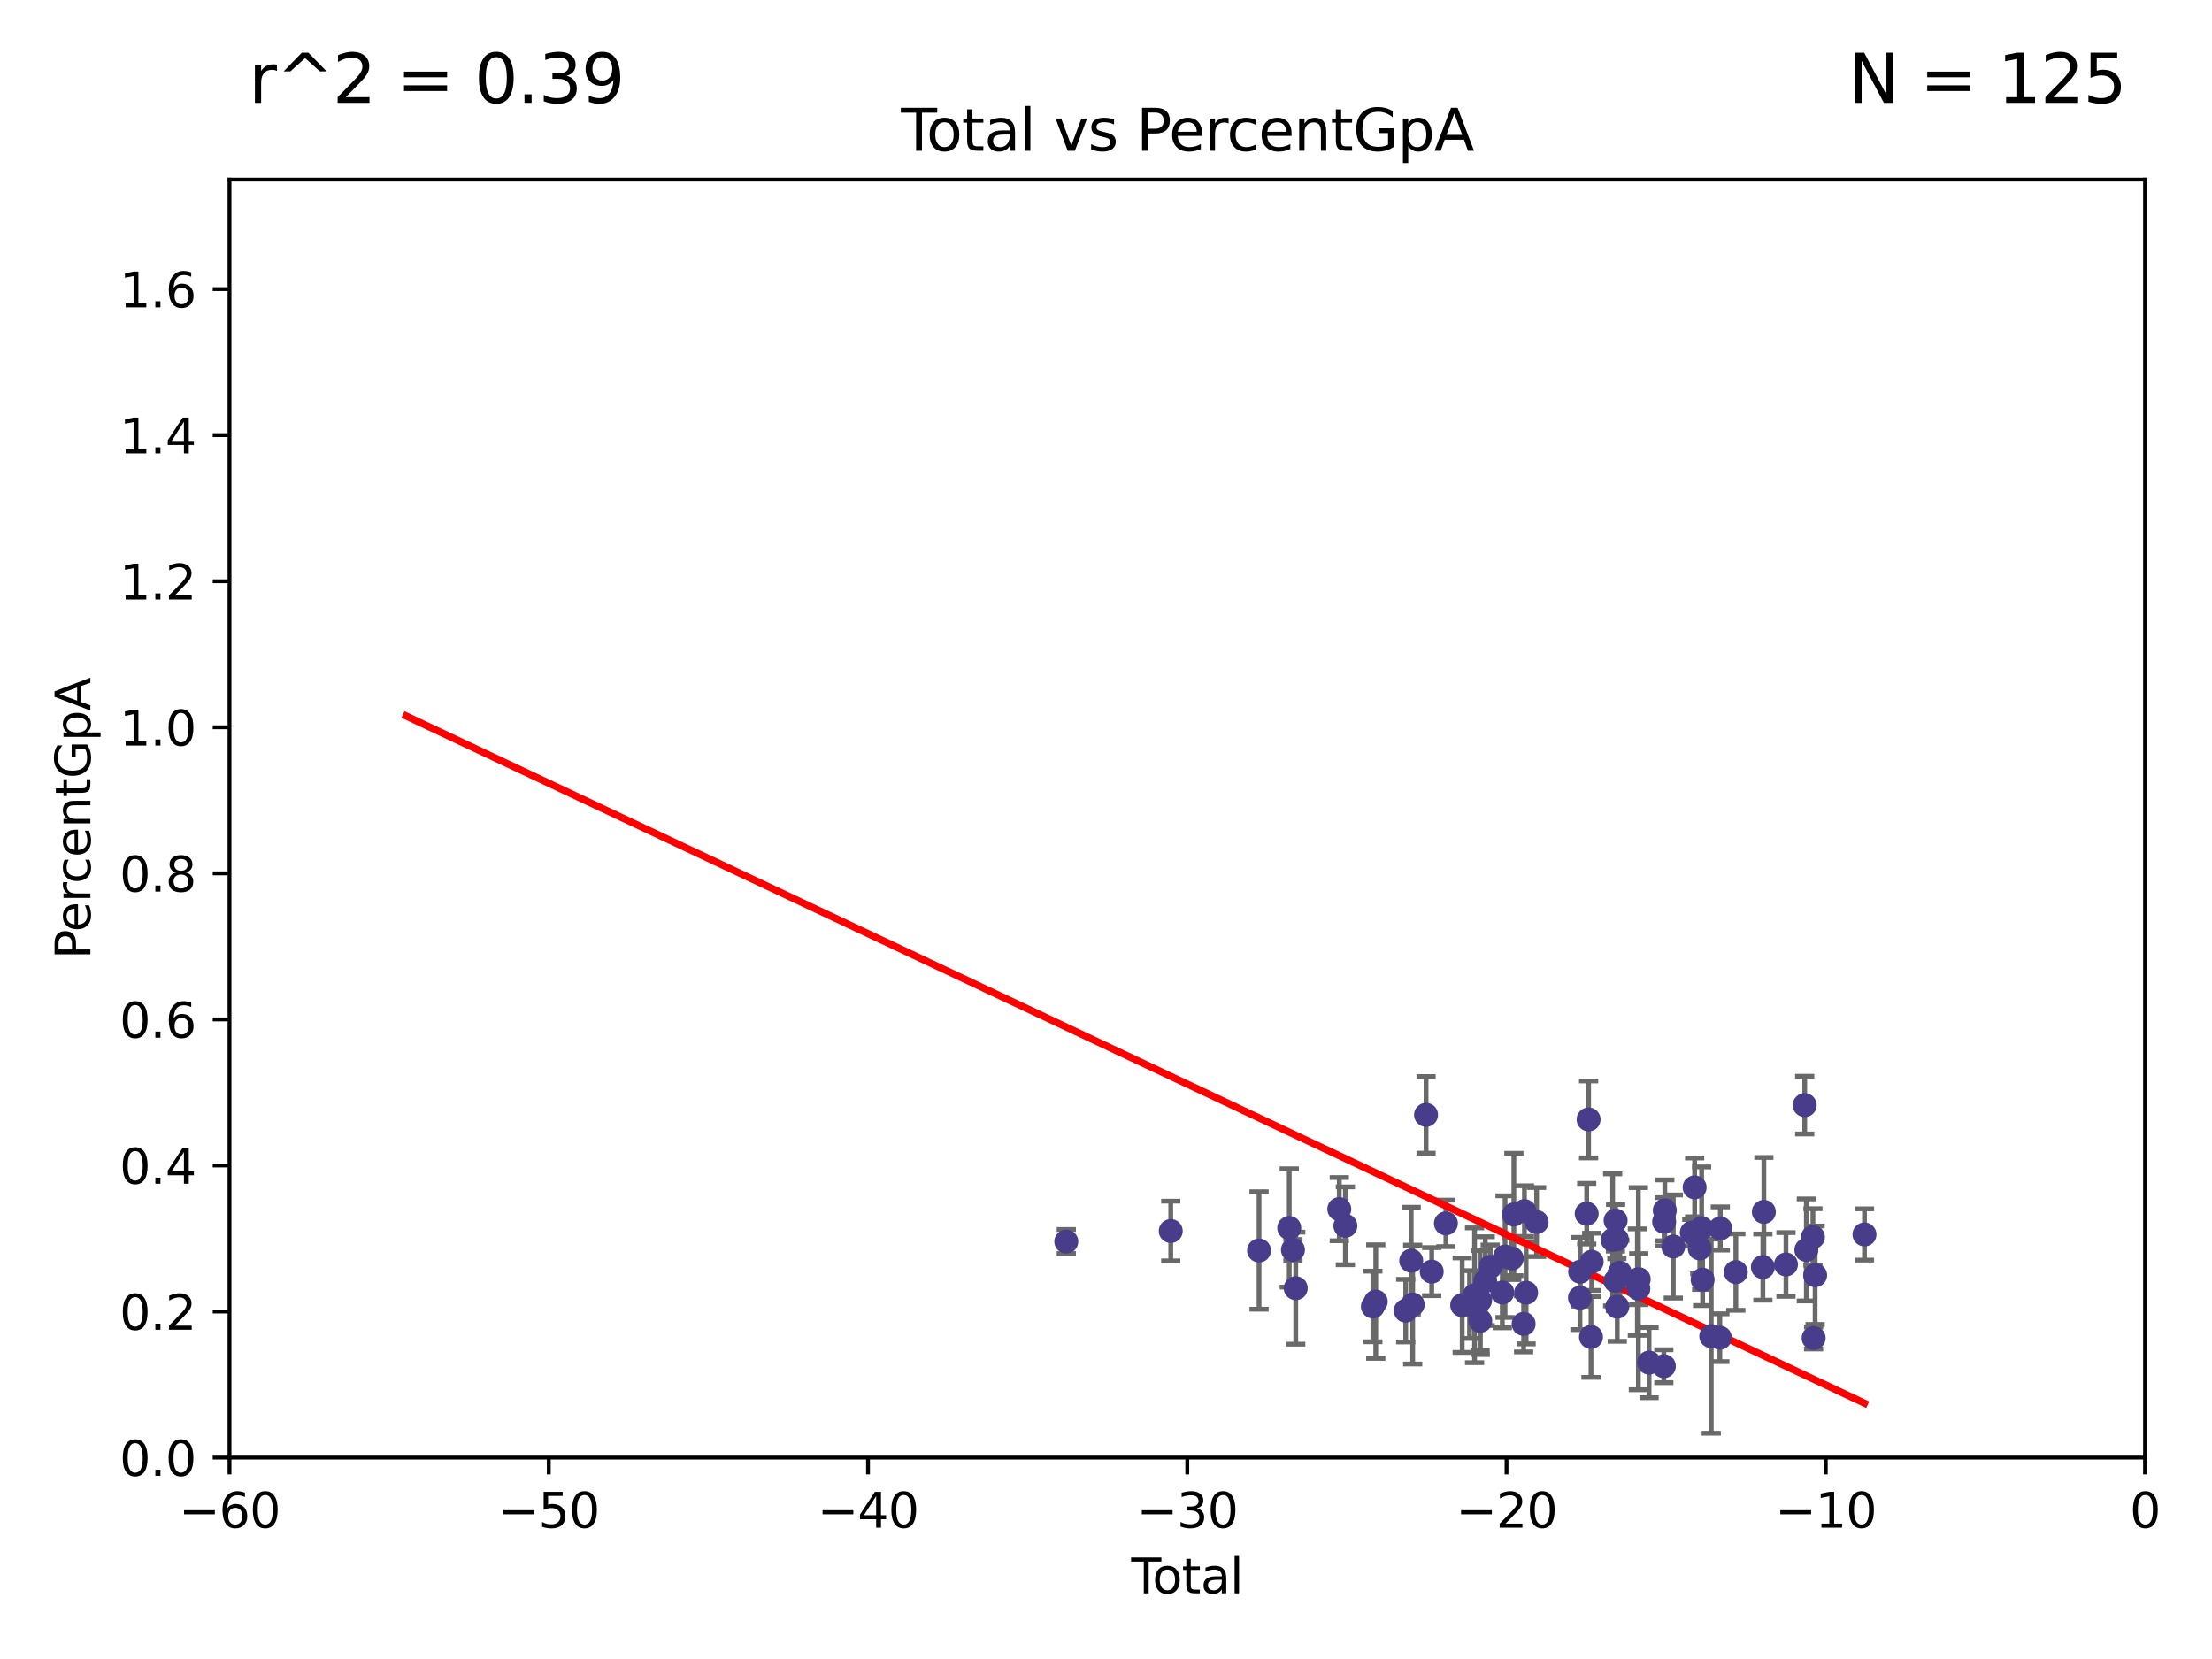 <?xml version="1.0" encoding="utf-8" standalone="no"?>
<!DOCTYPE svg PUBLIC "-//W3C//DTD SVG 1.1//EN"
  "http://www.w3.org/Graphics/SVG/1.1/DTD/svg11.dtd">
<svg xmlns:xlink="http://www.w3.org/1999/xlink" width="460.8pt" height="345.6pt" viewBox="0 0 460.8 345.6" xmlns="http://www.w3.org/2000/svg" version="1.1">
 <defs>
  <style type="text/css">*{stroke-linejoin: round; stroke-linecap: butt}</style>
 </defs>
 <g id="figure_1">
  <g id="patch_1">
   <path d="M 0 345.6 
L 460.8 345.6 
L 460.8 0 
L 0 0 
z
" style="fill: #ffffff"/>
  </g>
  <g id="axes_1">
   <g id="patch_2">
    <path d="M 47.81 303.64 
L 446.85 303.64 
L 446.85 37.411 
L 47.81 37.411 
z
" style="fill: #ffffff"/>
   </g>
   <g id="PathCollection_1">
    <defs>
     <path id="m181145d229" d="M 0 1.118 
C 0.297 1.118 0.581 1 0.791 0.791 
C 1 0.581 1.118 0.297 1.118 0 
C 1.118 -0.297 1 -0.581 0.791 -0.791 
C 0.581 -1 0.297 -1.118 0 -1.118 
C -0.297 -1.118 -0.581 -1 -0.791 -0.791 
C -1 -0.581 -1.118 -0.297 -1.118 0 
C -1.118 0.297 -1 0.581 -0.791 0.791 
C -0.581 1 -0.297 1.118 0 1.118 
z
" style="stroke: #483d8b"/>
    </defs>
    <g clip-path="url(#p18588340cb)">
     <use xlink:href="#m181145d229" x="222.131" y="258.636" style="fill: #483d8b; stroke: #483d8b"/>
     <use xlink:href="#m181145d229" x="243.889" y="256.445" style="fill: #483d8b; stroke: #483d8b"/>
     <use xlink:href="#m181145d229" x="262.283" y="260.499" style="fill: #483d8b; stroke: #483d8b"/>
     <use xlink:href="#m181145d229" x="268.576" y="255.805" style="fill: #483d8b; stroke: #483d8b"/>
     <use xlink:href="#m181145d229" x="269.344" y="260.375" style="fill: #483d8b; stroke: #483d8b"/>
     <use xlink:href="#m181145d229" x="269.925" y="268.351" style="fill: #483d8b; stroke: #483d8b"/>
     <use xlink:href="#m181145d229" x="278.995" y="251.883" style="fill: #483d8b; stroke: #483d8b"/>
     <use xlink:href="#m181145d229" x="280.265" y="255.361" style="fill: #483d8b; stroke: #483d8b"/>
     <use xlink:href="#m181145d229" x="285.998" y="272.162" style="fill: #483d8b; stroke: #483d8b"/>
     <use xlink:href="#m181145d229" x="286.596" y="271.145" style="fill: #483d8b; stroke: #483d8b"/>
     <use xlink:href="#m181145d229" x="292.835" y="273.037" style="fill: #483d8b; stroke: #483d8b"/>
     <use xlink:href="#m181145d229" x="293.981" y="262.628" style="fill: #483d8b; stroke: #483d8b"/>
     <use xlink:href="#m181145d229" x="294.29" y="271.767" style="fill: #483d8b; stroke: #483d8b"/>
     <use xlink:href="#m181145d229" x="297.074" y="232.244" style="fill: #483d8b; stroke: #483d8b"/>
     <use xlink:href="#m181145d229" x="298.253" y="264.907" style="fill: #483d8b; stroke: #483d8b"/>
     <use xlink:href="#m181145d229" x="301.21" y="254.853" style="fill: #483d8b; stroke: #483d8b"/>
     <use xlink:href="#m181145d229" x="304.602" y="271.889" style="fill: #483d8b; stroke: #483d8b"/>
     <use xlink:href="#m181145d229" x="306.13" y="271.765" style="fill: #483d8b; stroke: #483d8b"/>
     <use xlink:href="#m181145d229" x="307.179" y="269.833" style="fill: #483d8b; stroke: #483d8b"/>
     <use xlink:href="#m181145d229" x="308.331" y="270.903" style="fill: #483d8b; stroke: #483d8b"/>
     <use xlink:href="#m181145d229" x="308.364" y="275.147" style="fill: #483d8b; stroke: #483d8b"/>
     <use xlink:href="#m181145d229" x="309.401" y="266.882" style="fill: #483d8b; stroke: #483d8b"/>
     <use xlink:href="#m181145d229" x="310.446" y="263.929" style="fill: #483d8b; stroke: #483d8b"/>
     <use xlink:href="#m181145d229" x="312.96" y="269.249" style="fill: #483d8b; stroke: #483d8b"/>
     <use xlink:href="#m181145d229" x="313.529" y="261.776" style="fill: #483d8b; stroke: #483d8b"/>
     <use xlink:href="#m181145d229" x="314.934" y="262.163" style="fill: #483d8b; stroke: #483d8b"/>
     <use xlink:href="#m181145d229" x="315.368" y="252.998" style="fill: #483d8b; stroke: #483d8b"/>
     <use xlink:href="#m181145d229" x="317.399" y="275.785" style="fill: #483d8b; stroke: #483d8b"/>
     <use xlink:href="#m181145d229" x="317.571" y="252.296" style="fill: #483d8b; stroke: #483d8b"/>
     <use xlink:href="#m181145d229" x="317.916" y="269.293" style="fill: #483d8b; stroke: #483d8b"/>
     <use xlink:href="#m181145d229" x="320.104" y="254.576" style="fill: #483d8b; stroke: #483d8b"/>
     <use xlink:href="#m181145d229" x="329.137" y="270.346" style="fill: #483d8b; stroke: #483d8b"/>
     <use xlink:href="#m181145d229" x="329.181" y="264.925" style="fill: #483d8b; stroke: #483d8b"/>
     <use xlink:href="#m181145d229" x="330.538" y="252.833" style="fill: #483d8b; stroke: #483d8b"/>
     <use xlink:href="#m181145d229" x="330.936" y="233.199" style="fill: #483d8b; stroke: #483d8b"/>
     <use xlink:href="#m181145d229" x="331.434" y="278.508" style="fill: #483d8b; stroke: #483d8b"/>
     <use xlink:href="#m181145d229" x="331.579" y="262.855" style="fill: #483d8b; stroke: #483d8b"/>
     <use xlink:href="#m181145d229" x="335.945" y="258.285" style="fill: #483d8b; stroke: #483d8b"/>
     <use xlink:href="#m181145d229" x="336.528" y="266.84" style="fill: #483d8b; stroke: #483d8b"/>
     <use xlink:href="#m181145d229" x="336.562" y="254.263" style="fill: #483d8b; stroke: #483d8b"/>
     <use xlink:href="#m181145d229" x="336.821" y="258.177" style="fill: #483d8b; stroke: #483d8b"/>
     <use xlink:href="#m181145d229" x="336.904" y="272.202" style="fill: #483d8b; stroke: #483d8b"/>
     <use xlink:href="#m181145d229" x="337.445" y="265.122" style="fill: #483d8b; stroke: #483d8b"/>
     <use xlink:href="#m181145d229" x="341.098" y="267.089" style="fill: #483d8b; stroke: #483d8b"/>
     <use xlink:href="#m181145d229" x="341.301" y="268.454" style="fill: #483d8b; stroke: #483d8b"/>
     <use xlink:href="#m181145d229" x="341.378" y="266.468" style="fill: #483d8b; stroke: #483d8b"/>
     <use xlink:href="#m181145d229" x="343.533" y="283.857" style="fill: #483d8b; stroke: #483d8b"/>
     <use xlink:href="#m181145d229" x="346.608" y="284.603" style="fill: #483d8b; stroke: #483d8b"/>
     <use xlink:href="#m181145d229" x="346.674" y="254.524" style="fill: #483d8b; stroke: #483d8b"/>
     <use xlink:href="#m181145d229" x="346.81" y="252.138" style="fill: #483d8b; stroke: #483d8b"/>
     <use xlink:href="#m181145d229" x="348.581" y="259.669" style="fill: #483d8b; stroke: #483d8b"/>
     <use xlink:href="#m181145d229" x="352.43" y="256.788" style="fill: #483d8b; stroke: #483d8b"/>
     <use xlink:href="#m181145d229" x="353.024" y="247.354" style="fill: #483d8b; stroke: #483d8b"/>
     <use xlink:href="#m181145d229" x="354.09" y="260.072" style="fill: #483d8b; stroke: #483d8b"/>
     <use xlink:href="#m181145d229" x="354.484" y="255.858" style="fill: #483d8b; stroke: #483d8b"/>
     <use xlink:href="#m181145d229" x="354.69" y="266.59" style="fill: #483d8b; stroke: #483d8b"/>
     <use xlink:href="#m181145d229" x="356.486" y="278.343" style="fill: #483d8b; stroke: #483d8b"/>
     <use xlink:href="#m181145d229" x="358.278" y="278.669" style="fill: #483d8b; stroke: #483d8b"/>
     <use xlink:href="#m181145d229" x="358.373" y="255.917" style="fill: #483d8b; stroke: #483d8b"/>
     <use xlink:href="#m181145d229" x="361.606" y="265.004" style="fill: #483d8b; stroke: #483d8b"/>
     <use xlink:href="#m181145d229" x="367.242" y="263.958" style="fill: #483d8b; stroke: #483d8b"/>
     <use xlink:href="#m181145d229" x="367.448" y="252.457" style="fill: #483d8b; stroke: #483d8b"/>
     <use xlink:href="#m181145d229" x="372.05" y="263.415" style="fill: #483d8b; stroke: #483d8b"/>
     <use xlink:href="#m181145d229" x="375.957" y="230.215" style="fill: #483d8b; stroke: #483d8b"/>
     <use xlink:href="#m181145d229" x="376.297" y="260.385" style="fill: #483d8b; stroke: #483d8b"/>
     <use xlink:href="#m181145d229" x="377.668" y="257.696" style="fill: #483d8b; stroke: #483d8b"/>
     <use xlink:href="#m181145d229" x="377.812" y="278.731" style="fill: #483d8b; stroke: #483d8b"/>
     <use xlink:href="#m181145d229" x="378.125" y="265.651" style="fill: #483d8b; stroke: #483d8b"/>
     <use xlink:href="#m181145d229" x="388.404" y="257.161" style="fill: #483d8b; stroke: #483d8b"/>
    </g>
   </g>
   <g id="matplotlib.axis_1">
    <g id="xtick_1">
     <g id="line2d_1">
      <defs>
       <path id="mb829d6060b" d="M 0 0 
L 0 3.5 
" style="stroke: #000000; stroke-width: 0.8"/>
      </defs>
      <g>
       <use xlink:href="#mb829d6060b" x="47.81" y="303.64" style="stroke: #000000; stroke-width: 0.8"/>
      </g>
     </g>
     <g id="text_1">
      <!-- −60 -->
      <g transform="translate(37.258 318.238)scale(0.1 -0.1)">
       <defs>
        <path id="DejaVuSans-2212" d="M 678 2272 
L 4684 2272 
L 4684 1741 
L 678 1741 
L 678 2272 
z
" transform="scale(0.016)"/>
        <path id="DejaVuSans-36" d="M 2113 2584 
Q 1688 2584 1439 2293 
Q 1191 2003 1191 1497 
Q 1191 994 1439 701 
Q 1688 409 2113 409 
Q 2538 409 2786 701 
Q 3034 994 3034 1497 
Q 3034 2003 2786 2293 
Q 2538 2584 2113 2584 
z
M 3366 4563 
L 3366 3988 
Q 3128 4100 2886 4159 
Q 2644 4219 2406 4219 
Q 1781 4219 1451 3797 
Q 1122 3375 1075 2522 
Q 1259 2794 1537 2939 
Q 1816 3084 2150 3084 
Q 2853 3084 3261 2657 
Q 3669 2231 3669 1497 
Q 3669 778 3244 343 
Q 2819 -91 2113 -91 
Q 1303 -91 875 529 
Q 447 1150 447 2328 
Q 447 3434 972 4092 
Q 1497 4750 2381 4750 
Q 2619 4750 2861 4703 
Q 3103 4656 3366 4563 
z
" transform="scale(0.016)"/>
        <path id="DejaVuSans-30" d="M 2034 4250 
Q 1547 4250 1301 3770 
Q 1056 3291 1056 2328 
Q 1056 1369 1301 889 
Q 1547 409 2034 409 
Q 2525 409 2770 889 
Q 3016 1369 3016 2328 
Q 3016 3291 2770 3770 
Q 2525 4250 2034 4250 
z
M 2034 4750 
Q 2819 4750 3233 4129 
Q 3647 3509 3647 2328 
Q 3647 1150 3233 529 
Q 2819 -91 2034 -91 
Q 1250 -91 836 529 
Q 422 1150 422 2328 
Q 422 3509 836 4129 
Q 1250 4750 2034 4750 
z
" transform="scale(0.016)"/>
       </defs>
       <use xlink:href="#DejaVuSans-2212"/>
       <use xlink:href="#DejaVuSans-36" x="83.789"/>
       <use xlink:href="#DejaVuSans-30" x="147.412"/>
      </g>
     </g>
    </g>
    <g id="xtick_2">
     <g id="line2d_2">
      <g>
       <use xlink:href="#mb829d6060b" x="114.317" y="303.64" style="stroke: #000000; stroke-width: 0.8"/>
      </g>
     </g>
     <g id="text_2">
      <!-- −50 -->
      <g transform="translate(103.764 318.238)scale(0.1 -0.1)">
       <defs>
        <path id="DejaVuSans-35" d="M 691 4666 
L 3169 4666 
L 3169 4134 
L 1269 4134 
L 1269 2991 
Q 1406 3038 1543 3061 
Q 1681 3084 1819 3084 
Q 2600 3084 3056 2656 
Q 3513 2228 3513 1497 
Q 3513 744 3044 326 
Q 2575 -91 1722 -91 
Q 1428 -91 1123 -41 
Q 819 9 494 109 
L 494 744 
Q 775 591 1075 516 
Q 1375 441 1709 441 
Q 2250 441 2565 725 
Q 2881 1009 2881 1497 
Q 2881 1984 2565 2268 
Q 2250 2553 1709 2553 
Q 1456 2553 1204 2497 
Q 953 2441 691 2322 
L 691 4666 
z
" transform="scale(0.016)"/>
       </defs>
       <use xlink:href="#DejaVuSans-2212"/>
       <use xlink:href="#DejaVuSans-35" x="83.789"/>
       <use xlink:href="#DejaVuSans-30" x="147.412"/>
      </g>
     </g>
    </g>
    <g id="xtick_3">
     <g id="line2d_3">
      <g>
       <use xlink:href="#mb829d6060b" x="180.823" y="303.64" style="stroke: #000000; stroke-width: 0.8"/>
      </g>
     </g>
     <g id="text_3">
      <!-- −40 -->
      <g transform="translate(170.271 318.238)scale(0.1 -0.1)">
       <defs>
        <path id="DejaVuSans-34" d="M 2419 4116 
L 825 1625 
L 2419 1625 
L 2419 4116 
z
M 2253 4666 
L 3047 4666 
L 3047 1625 
L 3713 1625 
L 3713 1100 
L 3047 1100 
L 3047 0 
L 2419 0 
L 2419 1100 
L 313 1100 
L 313 1709 
L 2253 4666 
z
" transform="scale(0.016)"/>
       </defs>
       <use xlink:href="#DejaVuSans-2212"/>
       <use xlink:href="#DejaVuSans-34" x="83.789"/>
       <use xlink:href="#DejaVuSans-30" x="147.412"/>
      </g>
     </g>
    </g>
    <g id="xtick_4">
     <g id="line2d_4">
      <g>
       <use xlink:href="#mb829d6060b" x="247.33" y="303.64" style="stroke: #000000; stroke-width: 0.8"/>
      </g>
     </g>
     <g id="text_4">
      <!-- −30 -->
      <g transform="translate(236.778 318.238)scale(0.1 -0.1)">
       <defs>
        <path id="DejaVuSans-33" d="M 2597 2516 
Q 3050 2419 3304 2112 
Q 3559 1806 3559 1356 
Q 3559 666 3084 287 
Q 2609 -91 1734 -91 
Q 1441 -91 1130 -33 
Q 819 25 488 141 
L 488 750 
Q 750 597 1062 519 
Q 1375 441 1716 441 
Q 2309 441 2620 675 
Q 2931 909 2931 1356 
Q 2931 1769 2642 2001 
Q 2353 2234 1838 2234 
L 1294 2234 
L 1294 2753 
L 1863 2753 
Q 2328 2753 2575 2939 
Q 2822 3125 2822 3475 
Q 2822 3834 2567 4026 
Q 2313 4219 1838 4219 
Q 1578 4219 1281 4162 
Q 984 4106 628 3988 
L 628 4550 
Q 988 4650 1302 4700 
Q 1616 4750 1894 4750 
Q 2613 4750 3031 4423 
Q 3450 4097 3450 3541 
Q 3450 3153 3228 2886 
Q 3006 2619 2597 2516 
z
" transform="scale(0.016)"/>
       </defs>
       <use xlink:href="#DejaVuSans-2212"/>
       <use xlink:href="#DejaVuSans-33" x="83.789"/>
       <use xlink:href="#DejaVuSans-30" x="147.412"/>
      </g>
     </g>
    </g>
    <g id="xtick_5">
     <g id="line2d_5">
      <g>
       <use xlink:href="#mb829d6060b" x="313.837" y="303.64" style="stroke: #000000; stroke-width: 0.8"/>
      </g>
     </g>
     <g id="text_5">
      <!-- −20 -->
      <g transform="translate(303.284 318.238)scale(0.1 -0.1)">
       <defs>
        <path id="DejaVuSans-32" d="M 1228 531 
L 3431 531 
L 3431 0 
L 469 0 
L 469 531 
Q 828 903 1448 1529 
Q 2069 2156 2228 2338 
Q 2531 2678 2651 2914 
Q 2772 3150 2772 3378 
Q 2772 3750 2511 3984 
Q 2250 4219 1831 4219 
Q 1534 4219 1204 4116 
Q 875 4013 500 3803 
L 500 4441 
Q 881 4594 1212 4672 
Q 1544 4750 1819 4750 
Q 2544 4750 2975 4387 
Q 3406 4025 3406 3419 
Q 3406 3131 3298 2873 
Q 3191 2616 2906 2266 
Q 2828 2175 2409 1742 
Q 1991 1309 1228 531 
z
" transform="scale(0.016)"/>
       </defs>
       <use xlink:href="#DejaVuSans-2212"/>
       <use xlink:href="#DejaVuSans-32" x="83.789"/>
       <use xlink:href="#DejaVuSans-30" x="147.412"/>
      </g>
     </g>
    </g>
    <g id="xtick_6">
     <g id="line2d_6">
      <g>
       <use xlink:href="#mb829d6060b" x="380.343" y="303.64" style="stroke: #000000; stroke-width: 0.8"/>
      </g>
     </g>
     <g id="text_6">
      <!-- −10 -->
      <g transform="translate(369.791 318.238)scale(0.1 -0.1)">
       <defs>
        <path id="DejaVuSans-31" d="M 794 531 
L 1825 531 
L 1825 4091 
L 703 3866 
L 703 4441 
L 1819 4666 
L 2450 4666 
L 2450 531 
L 3481 531 
L 3481 0 
L 794 0 
L 794 531 
z
" transform="scale(0.016)"/>
       </defs>
       <use xlink:href="#DejaVuSans-2212"/>
       <use xlink:href="#DejaVuSans-31" x="83.789"/>
       <use xlink:href="#DejaVuSans-30" x="147.412"/>
      </g>
     </g>
    </g>
    <g id="xtick_7">
     <g id="line2d_7">
      <g>
       <use xlink:href="#mb829d6060b" x="446.85" y="303.64" style="stroke: #000000; stroke-width: 0.8"/>
      </g>
     </g>
     <g id="text_7">
      <!-- 0 -->
      <g transform="translate(443.669 318.238)scale(0.1 -0.1)">
       <use xlink:href="#DejaVuSans-30"/>
      </g>
     </g>
    </g>
    <g id="text_8">
     <!-- Total -->
     <g transform="translate(235.653 331.917)scale(0.1 -0.1)">
      <defs>
       <path id="DejaVuSans-54" d="M -19 4666 
L 3928 4666 
L 3928 4134 
L 2272 4134 
L 2272 0 
L 1638 0 
L 1638 4134 
L -19 4134 
L -19 4666 
z
" transform="scale(0.016)"/>
       <path id="DejaVuSans-6f" d="M 1959 3097 
Q 1497 3097 1228 2736 
Q 959 2375 959 1747 
Q 959 1119 1226 758 
Q 1494 397 1959 397 
Q 2419 397 2687 759 
Q 2956 1122 2956 1747 
Q 2956 2369 2687 2733 
Q 2419 3097 1959 3097 
z
M 1959 3584 
Q 2709 3584 3137 3096 
Q 3566 2609 3566 1747 
Q 3566 888 3137 398 
Q 2709 -91 1959 -91 
Q 1206 -91 779 398 
Q 353 888 353 1747 
Q 353 2609 779 3096 
Q 1206 3584 1959 3584 
z
" transform="scale(0.016)"/>
       <path id="DejaVuSans-74" d="M 1172 4494 
L 1172 3500 
L 2356 3500 
L 2356 3053 
L 1172 3053 
L 1172 1153 
Q 1172 725 1289 603 
Q 1406 481 1766 481 
L 2356 481 
L 2356 0 
L 1766 0 
Q 1100 0 847 248 
Q 594 497 594 1153 
L 594 3053 
L 172 3053 
L 172 3500 
L 594 3500 
L 594 4494 
L 1172 4494 
z
" transform="scale(0.016)"/>
       <path id="DejaVuSans-61" d="M 2194 1759 
Q 1497 1759 1228 1600 
Q 959 1441 959 1056 
Q 959 750 1161 570 
Q 1363 391 1709 391 
Q 2188 391 2477 730 
Q 2766 1069 2766 1631 
L 2766 1759 
L 2194 1759 
z
M 3341 1997 
L 3341 0 
L 2766 0 
L 2766 531 
Q 2569 213 2275 61 
Q 1981 -91 1556 -91 
Q 1019 -91 701 211 
Q 384 513 384 1019 
Q 384 1609 779 1909 
Q 1175 2209 1959 2209 
L 2766 2209 
L 2766 2266 
Q 2766 2663 2505 2880 
Q 2244 3097 1772 3097 
Q 1472 3097 1187 3025 
Q 903 2953 641 2809 
L 641 3341 
Q 956 3463 1253 3523 
Q 1550 3584 1831 3584 
Q 2591 3584 2966 3190 
Q 3341 2797 3341 1997 
z
" transform="scale(0.016)"/>
       <path id="DejaVuSans-6c" d="M 603 4863 
L 1178 4863 
L 1178 0 
L 603 0 
L 603 4863 
z
" transform="scale(0.016)"/>
      </defs>
      <use xlink:href="#DejaVuSans-54"/>
      <use xlink:href="#DejaVuSans-6f" x="44.084"/>
      <use xlink:href="#DejaVuSans-74" x="105.266"/>
      <use xlink:href="#DejaVuSans-61" x="144.475"/>
      <use xlink:href="#DejaVuSans-6c" x="205.754"/>
     </g>
    </g>
   </g>
   <g id="matplotlib.axis_2">
    <g id="ytick_1">
     <g id="line2d_8">
      <defs>
       <path id="mb18d548956" d="M 0 0 
L -3.5 0 
" style="stroke: #000000; stroke-width: 0.8"/>
      </defs>
      <g>
       <use xlink:href="#mb18d548956" x="47.81" y="303.64" style="stroke: #000000; stroke-width: 0.8"/>
      </g>
     </g>
     <g id="text_9">
      <!-- 0.0 -->
      <g transform="translate(24.907 307.439)scale(0.1 -0.1)">
       <defs>
        <path id="DejaVuSans-2e" d="M 684 794 
L 1344 794 
L 1344 0 
L 684 0 
L 684 794 
z
" transform="scale(0.016)"/>
       </defs>
       <use xlink:href="#DejaVuSans-30"/>
       <use xlink:href="#DejaVuSans-2e" x="63.623"/>
       <use xlink:href="#DejaVuSans-30" x="95.41"/>
      </g>
     </g>
    </g>
    <g id="ytick_2">
     <g id="line2d_9">
      <g>
       <use xlink:href="#mb18d548956" x="47.81" y="273.214" style="stroke: #000000; stroke-width: 0.8"/>
      </g>
     </g>
     <g id="text_10">
      <!-- 0.2 -->
      <g transform="translate(24.907 277.013)scale(0.1 -0.1)">
       <use xlink:href="#DejaVuSans-30"/>
       <use xlink:href="#DejaVuSans-2e" x="63.623"/>
       <use xlink:href="#DejaVuSans-32" x="95.41"/>
      </g>
     </g>
    </g>
    <g id="ytick_3">
     <g id="line2d_10">
      <g>
       <use xlink:href="#mb18d548956" x="47.81" y="242.788" style="stroke: #000000; stroke-width: 0.8"/>
      </g>
     </g>
     <g id="text_11">
      <!-- 0.4 -->
      <g transform="translate(24.907 246.587)scale(0.1 -0.1)">
       <use xlink:href="#DejaVuSans-30"/>
       <use xlink:href="#DejaVuSans-2e" x="63.623"/>
       <use xlink:href="#DejaVuSans-34" x="95.41"/>
      </g>
     </g>
    </g>
    <g id="ytick_4">
     <g id="line2d_11">
      <g>
       <use xlink:href="#mb18d548956" x="47.81" y="212.362" style="stroke: #000000; stroke-width: 0.8"/>
      </g>
     </g>
     <g id="text_12">
      <!-- 0.6 -->
      <g transform="translate(24.907 216.161)scale(0.1 -0.1)">
       <use xlink:href="#DejaVuSans-30"/>
       <use xlink:href="#DejaVuSans-2e" x="63.623"/>
       <use xlink:href="#DejaVuSans-36" x="95.41"/>
      </g>
     </g>
    </g>
    <g id="ytick_5">
     <g id="line2d_12">
      <g>
       <use xlink:href="#mb18d548956" x="47.81" y="181.935" style="stroke: #000000; stroke-width: 0.8"/>
      </g>
     </g>
     <g id="text_13">
      <!-- 0.8 -->
      <g transform="translate(24.907 185.735)scale(0.1 -0.1)">
       <defs>
        <path id="DejaVuSans-38" d="M 2034 2216 
Q 1584 2216 1326 1975 
Q 1069 1734 1069 1313 
Q 1069 891 1326 650 
Q 1584 409 2034 409 
Q 2484 409 2743 651 
Q 3003 894 3003 1313 
Q 3003 1734 2745 1975 
Q 2488 2216 2034 2216 
z
M 1403 2484 
Q 997 2584 770 2862 
Q 544 3141 544 3541 
Q 544 4100 942 4425 
Q 1341 4750 2034 4750 
Q 2731 4750 3128 4425 
Q 3525 4100 3525 3541 
Q 3525 3141 3298 2862 
Q 3072 2584 2669 2484 
Q 3125 2378 3379 2068 
Q 3634 1759 3634 1313 
Q 3634 634 3220 271 
Q 2806 -91 2034 -91 
Q 1263 -91 848 271 
Q 434 634 434 1313 
Q 434 1759 690 2068 
Q 947 2378 1403 2484 
z
M 1172 3481 
Q 1172 3119 1398 2916 
Q 1625 2713 2034 2713 
Q 2441 2713 2670 2916 
Q 2900 3119 2900 3481 
Q 2900 3844 2670 4047 
Q 2441 4250 2034 4250 
Q 1625 4250 1398 4047 
Q 1172 3844 1172 3481 
z
" transform="scale(0.016)"/>
       </defs>
       <use xlink:href="#DejaVuSans-30"/>
       <use xlink:href="#DejaVuSans-2e" x="63.623"/>
       <use xlink:href="#DejaVuSans-38" x="95.41"/>
      </g>
     </g>
    </g>
    <g id="ytick_6">
     <g id="line2d_13">
      <g>
       <use xlink:href="#mb18d548956" x="47.81" y="151.509" style="stroke: #000000; stroke-width: 0.8"/>
      </g>
     </g>
     <g id="text_14">
      <!-- 1.0 -->
      <g transform="translate(24.907 155.308)scale(0.1 -0.1)">
       <use xlink:href="#DejaVuSans-31"/>
       <use xlink:href="#DejaVuSans-2e" x="63.623"/>
       <use xlink:href="#DejaVuSans-30" x="95.41"/>
      </g>
     </g>
    </g>
    <g id="ytick_7">
     <g id="line2d_14">
      <g>
       <use xlink:href="#mb18d548956" x="47.81" y="121.083" style="stroke: #000000; stroke-width: 0.8"/>
      </g>
     </g>
     <g id="text_15">
      <!-- 1.2 -->
      <g transform="translate(24.907 124.882)scale(0.1 -0.1)">
       <use xlink:href="#DejaVuSans-31"/>
       <use xlink:href="#DejaVuSans-2e" x="63.623"/>
       <use xlink:href="#DejaVuSans-32" x="95.41"/>
      </g>
     </g>
    </g>
    <g id="ytick_8">
     <g id="line2d_15">
      <g>
       <use xlink:href="#mb18d548956" x="47.81" y="90.657" style="stroke: #000000; stroke-width: 0.8"/>
      </g>
     </g>
     <g id="text_16">
      <!-- 1.4 -->
      <g transform="translate(24.907 94.456)scale(0.1 -0.1)">
       <use xlink:href="#DejaVuSans-31"/>
       <use xlink:href="#DejaVuSans-2e" x="63.623"/>
       <use xlink:href="#DejaVuSans-34" x="95.41"/>
      </g>
     </g>
    </g>
    <g id="ytick_9">
     <g id="line2d_16">
      <g>
       <use xlink:href="#mb18d548956" x="47.81" y="60.231" style="stroke: #000000; stroke-width: 0.8"/>
      </g>
     </g>
     <g id="text_17">
      <!-- 1.6 -->
      <g transform="translate(24.907 64.03)scale(0.1 -0.1)">
       <use xlink:href="#DejaVuSans-31"/>
       <use xlink:href="#DejaVuSans-2e" x="63.623"/>
       <use xlink:href="#DejaVuSans-36" x="95.41"/>
      </g>
     </g>
    </g>
    <g id="text_18">
     <!-- PercentGpA -->
     <g transform="translate(18.827 199.802)rotate(-90)scale(0.1 -0.1)">
      <defs>
       <path id="DejaVuSans-50" d="M 1259 4147 
L 1259 2394 
L 2053 2394 
Q 2494 2394 2734 2622 
Q 2975 2850 2975 3272 
Q 2975 3691 2734 3919 
Q 2494 4147 2053 4147 
L 1259 4147 
z
M 628 4666 
L 2053 4666 
Q 2838 4666 3239 4311 
Q 3641 3956 3641 3272 
Q 3641 2581 3239 2228 
Q 2838 1875 2053 1875 
L 1259 1875 
L 1259 0 
L 628 0 
L 628 4666 
z
" transform="scale(0.016)"/>
       <path id="DejaVuSans-65" d="M 3597 1894 
L 3597 1613 
L 953 1613 
Q 991 1019 1311 708 
Q 1631 397 2203 397 
Q 2534 397 2845 478 
Q 3156 559 3463 722 
L 3463 178 
Q 3153 47 2828 -22 
Q 2503 -91 2169 -91 
Q 1331 -91 842 396 
Q 353 884 353 1716 
Q 353 2575 817 3079 
Q 1281 3584 2069 3584 
Q 2775 3584 3186 3129 
Q 3597 2675 3597 1894 
z
M 3022 2063 
Q 3016 2534 2758 2815 
Q 2500 3097 2075 3097 
Q 1594 3097 1305 2825 
Q 1016 2553 972 2059 
L 3022 2063 
z
" transform="scale(0.016)"/>
       <path id="DejaVuSans-72" d="M 2631 2963 
Q 2534 3019 2420 3045 
Q 2306 3072 2169 3072 
Q 1681 3072 1420 2755 
Q 1159 2438 1159 1844 
L 1159 0 
L 581 0 
L 581 3500 
L 1159 3500 
L 1159 2956 
Q 1341 3275 1631 3429 
Q 1922 3584 2338 3584 
Q 2397 3584 2469 3576 
Q 2541 3569 2628 3553 
L 2631 2963 
z
" transform="scale(0.016)"/>
       <path id="DejaVuSans-63" d="M 3122 3366 
L 3122 2828 
Q 2878 2963 2633 3030 
Q 2388 3097 2138 3097 
Q 1578 3097 1268 2742 
Q 959 2388 959 1747 
Q 959 1106 1268 751 
Q 1578 397 2138 397 
Q 2388 397 2633 464 
Q 2878 531 3122 666 
L 3122 134 
Q 2881 22 2623 -34 
Q 2366 -91 2075 -91 
Q 1284 -91 818 406 
Q 353 903 353 1747 
Q 353 2603 823 3093 
Q 1294 3584 2113 3584 
Q 2378 3584 2631 3529 
Q 2884 3475 3122 3366 
z
" transform="scale(0.016)"/>
       <path id="DejaVuSans-6e" d="M 3513 2113 
L 3513 0 
L 2938 0 
L 2938 2094 
Q 2938 2591 2744 2837 
Q 2550 3084 2163 3084 
Q 1697 3084 1428 2787 
Q 1159 2491 1159 1978 
L 1159 0 
L 581 0 
L 581 3500 
L 1159 3500 
L 1159 2956 
Q 1366 3272 1645 3428 
Q 1925 3584 2291 3584 
Q 2894 3584 3203 3211 
Q 3513 2838 3513 2113 
z
" transform="scale(0.016)"/>
       <path id="DejaVuSans-47" d="M 3809 666 
L 3809 1919 
L 2778 1919 
L 2778 2438 
L 4434 2438 
L 4434 434 
Q 4069 175 3628 42 
Q 3188 -91 2688 -91 
Q 1594 -91 976 548 
Q 359 1188 359 2328 
Q 359 3472 976 4111 
Q 1594 4750 2688 4750 
Q 3144 4750 3555 4637 
Q 3966 4525 4313 4306 
L 4313 3634 
Q 3963 3931 3569 4081 
Q 3175 4231 2741 4231 
Q 1884 4231 1454 3753 
Q 1025 3275 1025 2328 
Q 1025 1384 1454 906 
Q 1884 428 2741 428 
Q 3075 428 3337 486 
Q 3600 544 3809 666 
z
" transform="scale(0.016)"/>
       <path id="DejaVuSans-70" d="M 1159 525 
L 1159 -1331 
L 581 -1331 
L 581 3500 
L 1159 3500 
L 1159 2969 
Q 1341 3281 1617 3432 
Q 1894 3584 2278 3584 
Q 2916 3584 3314 3078 
Q 3713 2572 3713 1747 
Q 3713 922 3314 415 
Q 2916 -91 2278 -91 
Q 1894 -91 1617 61 
Q 1341 213 1159 525 
z
M 3116 1747 
Q 3116 2381 2855 2742 
Q 2594 3103 2138 3103 
Q 1681 3103 1420 2742 
Q 1159 2381 1159 1747 
Q 1159 1113 1420 752 
Q 1681 391 2138 391 
Q 2594 391 2855 752 
Q 3116 1113 3116 1747 
z
" transform="scale(0.016)"/>
       <path id="DejaVuSans-41" d="M 2188 4044 
L 1331 1722 
L 3047 1722 
L 2188 4044 
z
M 1831 4666 
L 2547 4666 
L 4325 0 
L 3669 0 
L 3244 1197 
L 1141 1197 
L 716 0 
L 50 0 
L 1831 4666 
z
" transform="scale(0.016)"/>
      </defs>
      <use xlink:href="#DejaVuSans-50"/>
      <use xlink:href="#DejaVuSans-65" x="56.678"/>
      <use xlink:href="#DejaVuSans-72" x="118.201"/>
      <use xlink:href="#DejaVuSans-63" x="157.064"/>
      <use xlink:href="#DejaVuSans-65" x="212.045"/>
      <use xlink:href="#DejaVuSans-6e" x="273.568"/>
      <use xlink:href="#DejaVuSans-74" x="336.947"/>
      <use xlink:href="#DejaVuSans-47" x="376.156"/>
      <use xlink:href="#DejaVuSans-70" x="453.646"/>
      <use xlink:href="#DejaVuSans-41" x="517.123"/>
     </g>
    </g>
   </g>
   <g id="LineCollection_1">
    <path d="M 222.131 261.145 
L 222.131 256.128 
" clip-path="url(#p18588340cb)" style="fill: none; stroke: #696969"/>
    <path d="M 243.889 262.662 
L 243.889 250.229 
" clip-path="url(#p18588340cb)" style="fill: none; stroke: #696969"/>
    <path d="M 262.283 272.736 
L 262.283 248.263 
" clip-path="url(#p18588340cb)" style="fill: none; stroke: #696969"/>
    <path d="M 268.576 268.132 
L 268.576 243.478 
" clip-path="url(#p18588340cb)" style="fill: none; stroke: #696969"/>
    <path d="M 269.344 262.541 
L 269.344 258.208 
" clip-path="url(#p18588340cb)" style="fill: none; stroke: #696969"/>
    <path d="M 269.925 280.017 
L 269.925 256.685 
" clip-path="url(#p18588340cb)" style="fill: none; stroke: #696969"/>
    <path d="M 278.995 258.471 
L 278.995 245.295 
" clip-path="url(#p18588340cb)" style="fill: none; stroke: #696969"/>
    <path d="M 280.265 263.47 
L 280.265 247.252 
" clip-path="url(#p18588340cb)" style="fill: none; stroke: #696969"/>
    <path d="M 285.998 279.517 
L 285.998 264.807 
" clip-path="url(#p18588340cb)" style="fill: none; stroke: #696969"/>
    <path d="M 286.596 282.968 
L 286.596 259.322 
" clip-path="url(#p18588340cb)" style="fill: none; stroke: #696969"/>
    <path d="M 292.835 279.559 
L 292.835 266.516 
" clip-path="url(#p18588340cb)" style="fill: none; stroke: #696969"/>
    <path d="M 293.981 273.758 
L 293.981 251.498 
" clip-path="url(#p18588340cb)" style="fill: none; stroke: #696969"/>
    <path d="M 294.29 284.146 
L 294.29 259.388 
" clip-path="url(#p18588340cb)" style="fill: none; stroke: #696969"/>
    <path d="M 297.074 240.221 
L 297.074 224.266 
" clip-path="url(#p18588340cb)" style="fill: none; stroke: #696969"/>
    <path d="M 298.253 269.91 
L 298.253 259.903 
" clip-path="url(#p18588340cb)" style="fill: none; stroke: #696969"/>
    <path d="M 301.21 259.694 
L 301.21 250.012 
" clip-path="url(#p18588340cb)" style="fill: none; stroke: #696969"/>
    <path d="M 304.602 281.729 
L 304.602 262.05 
" clip-path="url(#p18588340cb)" style="fill: none; stroke: #696969"/>
    <path d="M 306.13 278.821 
L 306.13 264.709 
" clip-path="url(#p18588340cb)" style="fill: none; stroke: #696969"/>
    <path d="M 307.179 283.87 
L 307.179 255.796 
" clip-path="url(#p18588340cb)" style="fill: none; stroke: #696969"/>
    <path d="M 308.331 281.302 
L 308.331 260.504 
" clip-path="url(#p18588340cb)" style="fill: none; stroke: #696969"/>
    <path d="M 308.364 282.176 
L 308.364 268.118 
" clip-path="url(#p18588340cb)" style="fill: none; stroke: #696969"/>
    <path d="M 309.401 276.129 
L 309.401 257.634 
" clip-path="url(#p18588340cb)" style="fill: none; stroke: #696969"/>
    <path d="M 310.446 268.498 
L 310.446 259.361 
" clip-path="url(#p18588340cb)" style="fill: none; stroke: #696969"/>
    <path d="M 312.96 276.612 
L 312.96 261.886 
" clip-path="url(#p18588340cb)" style="fill: none; stroke: #696969"/>
    <path d="M 313.529 274.443 
L 313.529 249.11 
" clip-path="url(#p18588340cb)" style="fill: none; stroke: #696969"/>
    <path d="M 314.934 266.557 
L 314.934 257.768 
" clip-path="url(#p18588340cb)" style="fill: none; stroke: #696969"/>
    <path d="M 315.368 265.743 
L 315.368 240.254 
" clip-path="url(#p18588340cb)" style="fill: none; stroke: #696969"/>
    <path d="M 317.399 281.62 
L 317.399 269.95 
" clip-path="url(#p18588340cb)" style="fill: none; stroke: #696969"/>
    <path d="M 317.571 257.573 
L 317.571 247.019 
" clip-path="url(#p18588340cb)" style="fill: none; stroke: #696969"/>
    <path d="M 317.916 279.958 
L 317.916 258.629 
" clip-path="url(#p18588340cb)" style="fill: none; stroke: #696969"/>
    <path d="M 320.104 261.763 
L 320.104 247.389 
" clip-path="url(#p18588340cb)" style="fill: none; stroke: #696969"/>
    <path d="M 329.137 276.982 
L 329.137 263.711 
" clip-path="url(#p18588340cb)" style="fill: none; stroke: #696969"/>
    <path d="M 329.181 272.08 
L 329.181 257.769 
" clip-path="url(#p18588340cb)" style="fill: none; stroke: #696969"/>
    <path d="M 330.538 259.146 
L 330.538 246.52 
" clip-path="url(#p18588340cb)" style="fill: none; stroke: #696969"/>
    <path d="M 330.936 241.213 
L 330.936 225.186 
" clip-path="url(#p18588340cb)" style="fill: none; stroke: #696969"/>
    <path d="M 331.434 286.929 
L 331.434 270.087 
" clip-path="url(#p18588340cb)" style="fill: none; stroke: #696969"/>
    <path d="M 331.579 268.815 
L 331.579 256.895 
" clip-path="url(#p18588340cb)" style="fill: none; stroke: #696969"/>
    <path d="M 335.945 272.036 
L 335.945 244.534 
" clip-path="url(#p18588340cb)" style="fill: none; stroke: #696969"/>
    <path d="M 336.528 273.046 
L 336.528 260.634 
" clip-path="url(#p18588340cb)" style="fill: none; stroke: #696969"/>
    <path d="M 336.562 257.596 
L 336.562 250.93 
" clip-path="url(#p18588340cb)" style="fill: none; stroke: #696969"/>
    <path d="M 336.821 262.207 
L 336.821 254.148 
" clip-path="url(#p18588340cb)" style="fill: none; stroke: #696969"/>
    <path d="M 336.904 279.418 
L 336.904 264.986 
" clip-path="url(#p18588340cb)" style="fill: none; stroke: #696969"/>
    <path d="M 337.445 271.862 
L 337.445 258.381 
" clip-path="url(#p18588340cb)" style="fill: none; stroke: #696969"/>
    <path d="M 341.098 278.173 
L 341.098 256.006 
" clip-path="url(#p18588340cb)" style="fill: none; stroke: #696969"/>
    <path d="M 341.301 289.506 
L 341.301 247.401 
" clip-path="url(#p18588340cb)" style="fill: none; stroke: #696969"/>
    <path d="M 341.378 271.779 
L 341.378 261.156 
" clip-path="url(#p18588340cb)" style="fill: none; stroke: #696969"/>
    <path d="M 343.533 291.171 
L 343.533 276.543 
" clip-path="url(#p18588340cb)" style="fill: none; stroke: #696969"/>
    <path d="M 346.608 288.032 
L 346.608 281.174 
" clip-path="url(#p18588340cb)" style="fill: none; stroke: #696969"/>
    <path d="M 346.674 259.559 
L 346.674 249.49 
" clip-path="url(#p18588340cb)" style="fill: none; stroke: #696969"/>
    <path d="M 346.81 258.477 
L 346.81 245.798 
" clip-path="url(#p18588340cb)" style="fill: none; stroke: #696969"/>
    <path d="M 348.581 270.408 
L 348.581 248.93 
" clip-path="url(#p18588340cb)" style="fill: none; stroke: #696969"/>
    <path d="M 352.43 259.534 
L 352.43 254.043 
" clip-path="url(#p18588340cb)" style="fill: none; stroke: #696969"/>
    <path d="M 353.024 253.484 
L 353.024 241.224 
" clip-path="url(#p18588340cb)" style="fill: none; stroke: #696969"/>
    <path d="M 354.09 265.352 
L 354.09 254.792 
" clip-path="url(#p18588340cb)" style="fill: none; stroke: #696969"/>
    <path d="M 354.484 268.621 
L 354.484 243.095 
" clip-path="url(#p18588340cb)" style="fill: none; stroke: #696969"/>
    <path d="M 354.69 271.972 
L 354.69 261.207 
" clip-path="url(#p18588340cb)" style="fill: none; stroke: #696969"/>
    <path d="M 356.486 298.57 
L 356.486 258.116 
" clip-path="url(#p18588340cb)" style="fill: none; stroke: #696969"/>
    <path d="M 358.278 283.648 
L 358.278 273.69 
" clip-path="url(#p18588340cb)" style="fill: none; stroke: #696969"/>
    <path d="M 358.373 260.417 
L 358.373 251.416 
" clip-path="url(#p18588340cb)" style="fill: none; stroke: #696969"/>
    <path d="M 361.606 272.959 
L 361.606 257.049 
" clip-path="url(#p18588340cb)" style="fill: none; stroke: #696969"/>
    <path d="M 367.242 270.851 
L 367.242 257.065 
" clip-path="url(#p18588340cb)" style="fill: none; stroke: #696969"/>
    <path d="M 367.448 263.792 
L 367.448 241.122 
" clip-path="url(#p18588340cb)" style="fill: none; stroke: #696969"/>
    <path d="M 372.05 270.05 
L 372.05 256.779 
" clip-path="url(#p18588340cb)" style="fill: none; stroke: #696969"/>
    <path d="M 375.957 236.225 
L 375.957 224.205 
" clip-path="url(#p18588340cb)" style="fill: none; stroke: #696969"/>
    <path d="M 376.297 271.014 
L 376.297 249.756 
" clip-path="url(#p18588340cb)" style="fill: none; stroke: #696969"/>
    <path d="M 377.668 263.595 
L 377.668 251.797 
" clip-path="url(#p18588340cb)" style="fill: none; stroke: #696969"/>
    <path d="M 377.812 281.023 
L 377.812 276.439 
" clip-path="url(#p18588340cb)" style="fill: none; stroke: #696969"/>
    <path d="M 378.125 275.902 
L 378.125 255.401 
" clip-path="url(#p18588340cb)" style="fill: none; stroke: #696969"/>
    <path d="M 388.404 262.498 
L 388.404 251.825 
" clip-path="url(#p18588340cb)" style="fill: none; stroke: #696969"/>
   </g>
   <g id="line2d_17">
    <defs>
     <path id="m8beb284921" d="M 2 0 
L -2 -0 
" style="stroke: #696969"/>
    </defs>
    <g clip-path="url(#p18588340cb)">
     <use xlink:href="#m8beb284921" x="222.131" y="261.145" style="fill: #696969; stroke: #696969"/>
     <use xlink:href="#m8beb284921" x="243.889" y="262.662" style="fill: #696969; stroke: #696969"/>
     <use xlink:href="#m8beb284921" x="262.283" y="272.736" style="fill: #696969; stroke: #696969"/>
     <use xlink:href="#m8beb284921" x="268.576" y="268.132" style="fill: #696969; stroke: #696969"/>
     <use xlink:href="#m8beb284921" x="269.344" y="262.541" style="fill: #696969; stroke: #696969"/>
     <use xlink:href="#m8beb284921" x="269.925" y="280.017" style="fill: #696969; stroke: #696969"/>
     <use xlink:href="#m8beb284921" x="278.995" y="258.471" style="fill: #696969; stroke: #696969"/>
     <use xlink:href="#m8beb284921" x="280.265" y="263.47" style="fill: #696969; stroke: #696969"/>
     <use xlink:href="#m8beb284921" x="285.998" y="279.517" style="fill: #696969; stroke: #696969"/>
     <use xlink:href="#m8beb284921" x="286.596" y="282.968" style="fill: #696969; stroke: #696969"/>
     <use xlink:href="#m8beb284921" x="292.835" y="279.559" style="fill: #696969; stroke: #696969"/>
     <use xlink:href="#m8beb284921" x="293.981" y="273.758" style="fill: #696969; stroke: #696969"/>
     <use xlink:href="#m8beb284921" x="294.29" y="284.146" style="fill: #696969; stroke: #696969"/>
     <use xlink:href="#m8beb284921" x="297.074" y="240.221" style="fill: #696969; stroke: #696969"/>
     <use xlink:href="#m8beb284921" x="298.253" y="269.91" style="fill: #696969; stroke: #696969"/>
     <use xlink:href="#m8beb284921" x="301.21" y="259.694" style="fill: #696969; stroke: #696969"/>
     <use xlink:href="#m8beb284921" x="304.602" y="281.729" style="fill: #696969; stroke: #696969"/>
     <use xlink:href="#m8beb284921" x="306.13" y="278.821" style="fill: #696969; stroke: #696969"/>
     <use xlink:href="#m8beb284921" x="307.179" y="283.87" style="fill: #696969; stroke: #696969"/>
     <use xlink:href="#m8beb284921" x="308.331" y="281.302" style="fill: #696969; stroke: #696969"/>
     <use xlink:href="#m8beb284921" x="308.364" y="282.176" style="fill: #696969; stroke: #696969"/>
     <use xlink:href="#m8beb284921" x="309.401" y="276.129" style="fill: #696969; stroke: #696969"/>
     <use xlink:href="#m8beb284921" x="310.446" y="268.498" style="fill: #696969; stroke: #696969"/>
     <use xlink:href="#m8beb284921" x="312.96" y="276.612" style="fill: #696969; stroke: #696969"/>
     <use xlink:href="#m8beb284921" x="313.529" y="274.443" style="fill: #696969; stroke: #696969"/>
     <use xlink:href="#m8beb284921" x="314.934" y="266.557" style="fill: #696969; stroke: #696969"/>
     <use xlink:href="#m8beb284921" x="315.368" y="265.743" style="fill: #696969; stroke: #696969"/>
     <use xlink:href="#m8beb284921" x="317.399" y="281.62" style="fill: #696969; stroke: #696969"/>
     <use xlink:href="#m8beb284921" x="317.571" y="257.573" style="fill: #696969; stroke: #696969"/>
     <use xlink:href="#m8beb284921" x="317.916" y="279.958" style="fill: #696969; stroke: #696969"/>
     <use xlink:href="#m8beb284921" x="320.104" y="261.763" style="fill: #696969; stroke: #696969"/>
     <use xlink:href="#m8beb284921" x="329.137" y="276.982" style="fill: #696969; stroke: #696969"/>
     <use xlink:href="#m8beb284921" x="329.181" y="272.08" style="fill: #696969; stroke: #696969"/>
     <use xlink:href="#m8beb284921" x="330.538" y="259.146" style="fill: #696969; stroke: #696969"/>
     <use xlink:href="#m8beb284921" x="330.936" y="241.213" style="fill: #696969; stroke: #696969"/>
     <use xlink:href="#m8beb284921" x="331.434" y="286.929" style="fill: #696969; stroke: #696969"/>
     <use xlink:href="#m8beb284921" x="331.579" y="268.815" style="fill: #696969; stroke: #696969"/>
     <use xlink:href="#m8beb284921" x="335.945" y="272.036" style="fill: #696969; stroke: #696969"/>
     <use xlink:href="#m8beb284921" x="336.528" y="273.046" style="fill: #696969; stroke: #696969"/>
     <use xlink:href="#m8beb284921" x="336.562" y="257.596" style="fill: #696969; stroke: #696969"/>
     <use xlink:href="#m8beb284921" x="336.821" y="262.207" style="fill: #696969; stroke: #696969"/>
     <use xlink:href="#m8beb284921" x="336.904" y="279.418" style="fill: #696969; stroke: #696969"/>
     <use xlink:href="#m8beb284921" x="337.445" y="271.862" style="fill: #696969; stroke: #696969"/>
     <use xlink:href="#m8beb284921" x="341.098" y="278.173" style="fill: #696969; stroke: #696969"/>
     <use xlink:href="#m8beb284921" x="341.301" y="289.506" style="fill: #696969; stroke: #696969"/>
     <use xlink:href="#m8beb284921" x="341.378" y="271.779" style="fill: #696969; stroke: #696969"/>
     <use xlink:href="#m8beb284921" x="343.533" y="291.171" style="fill: #696969; stroke: #696969"/>
     <use xlink:href="#m8beb284921" x="346.608" y="288.032" style="fill: #696969; stroke: #696969"/>
     <use xlink:href="#m8beb284921" x="346.674" y="259.559" style="fill: #696969; stroke: #696969"/>
     <use xlink:href="#m8beb284921" x="346.81" y="258.477" style="fill: #696969; stroke: #696969"/>
     <use xlink:href="#m8beb284921" x="348.581" y="270.408" style="fill: #696969; stroke: #696969"/>
     <use xlink:href="#m8beb284921" x="352.43" y="259.534" style="fill: #696969; stroke: #696969"/>
     <use xlink:href="#m8beb284921" x="353.024" y="253.484" style="fill: #696969; stroke: #696969"/>
     <use xlink:href="#m8beb284921" x="354.09" y="265.352" style="fill: #696969; stroke: #696969"/>
     <use xlink:href="#m8beb284921" x="354.484" y="268.621" style="fill: #696969; stroke: #696969"/>
     <use xlink:href="#m8beb284921" x="354.69" y="271.972" style="fill: #696969; stroke: #696969"/>
     <use xlink:href="#m8beb284921" x="356.486" y="298.57" style="fill: #696969; stroke: #696969"/>
     <use xlink:href="#m8beb284921" x="358.278" y="283.648" style="fill: #696969; stroke: #696969"/>
     <use xlink:href="#m8beb284921" x="358.373" y="260.417" style="fill: #696969; stroke: #696969"/>
     <use xlink:href="#m8beb284921" x="361.606" y="272.959" style="fill: #696969; stroke: #696969"/>
     <use xlink:href="#m8beb284921" x="367.242" y="270.851" style="fill: #696969; stroke: #696969"/>
     <use xlink:href="#m8beb284921" x="367.448" y="263.792" style="fill: #696969; stroke: #696969"/>
     <use xlink:href="#m8beb284921" x="372.05" y="270.05" style="fill: #696969; stroke: #696969"/>
     <use xlink:href="#m8beb284921" x="375.957" y="236.225" style="fill: #696969; stroke: #696969"/>
     <use xlink:href="#m8beb284921" x="376.297" y="271.014" style="fill: #696969; stroke: #696969"/>
     <use xlink:href="#m8beb284921" x="377.668" y="263.595" style="fill: #696969; stroke: #696969"/>
     <use xlink:href="#m8beb284921" x="377.812" y="281.023" style="fill: #696969; stroke: #696969"/>
     <use xlink:href="#m8beb284921" x="378.125" y="275.902" style="fill: #696969; stroke: #696969"/>
     <use xlink:href="#m8beb284921" x="388.404" y="262.498" style="fill: #696969; stroke: #696969"/>
    </g>
   </g>
   <g id="line2d_18">
    <g clip-path="url(#p18588340cb)">
     <use xlink:href="#m8beb284921" x="222.131" y="256.128" style="fill: #696969; stroke: #696969"/>
     <use xlink:href="#m8beb284921" x="243.889" y="250.229" style="fill: #696969; stroke: #696969"/>
     <use xlink:href="#m8beb284921" x="262.283" y="248.263" style="fill: #696969; stroke: #696969"/>
     <use xlink:href="#m8beb284921" x="268.576" y="243.478" style="fill: #696969; stroke: #696969"/>
     <use xlink:href="#m8beb284921" x="269.344" y="258.208" style="fill: #696969; stroke: #696969"/>
     <use xlink:href="#m8beb284921" x="269.925" y="256.685" style="fill: #696969; stroke: #696969"/>
     <use xlink:href="#m8beb284921" x="278.995" y="245.295" style="fill: #696969; stroke: #696969"/>
     <use xlink:href="#m8beb284921" x="280.265" y="247.252" style="fill: #696969; stroke: #696969"/>
     <use xlink:href="#m8beb284921" x="285.998" y="264.807" style="fill: #696969; stroke: #696969"/>
     <use xlink:href="#m8beb284921" x="286.596" y="259.322" style="fill: #696969; stroke: #696969"/>
     <use xlink:href="#m8beb284921" x="292.835" y="266.516" style="fill: #696969; stroke: #696969"/>
     <use xlink:href="#m8beb284921" x="293.981" y="251.498" style="fill: #696969; stroke: #696969"/>
     <use xlink:href="#m8beb284921" x="294.29" y="259.388" style="fill: #696969; stroke: #696969"/>
     <use xlink:href="#m8beb284921" x="297.074" y="224.266" style="fill: #696969; stroke: #696969"/>
     <use xlink:href="#m8beb284921" x="298.253" y="259.903" style="fill: #696969; stroke: #696969"/>
     <use xlink:href="#m8beb284921" x="301.21" y="250.012" style="fill: #696969; stroke: #696969"/>
     <use xlink:href="#m8beb284921" x="304.602" y="262.05" style="fill: #696969; stroke: #696969"/>
     <use xlink:href="#m8beb284921" x="306.13" y="264.709" style="fill: #696969; stroke: #696969"/>
     <use xlink:href="#m8beb284921" x="307.179" y="255.796" style="fill: #696969; stroke: #696969"/>
     <use xlink:href="#m8beb284921" x="308.331" y="260.504" style="fill: #696969; stroke: #696969"/>
     <use xlink:href="#m8beb284921" x="308.364" y="268.118" style="fill: #696969; stroke: #696969"/>
     <use xlink:href="#m8beb284921" x="309.401" y="257.634" style="fill: #696969; stroke: #696969"/>
     <use xlink:href="#m8beb284921" x="310.446" y="259.361" style="fill: #696969; stroke: #696969"/>
     <use xlink:href="#m8beb284921" x="312.96" y="261.886" style="fill: #696969; stroke: #696969"/>
     <use xlink:href="#m8beb284921" x="313.529" y="249.11" style="fill: #696969; stroke: #696969"/>
     <use xlink:href="#m8beb284921" x="314.934" y="257.768" style="fill: #696969; stroke: #696969"/>
     <use xlink:href="#m8beb284921" x="315.368" y="240.254" style="fill: #696969; stroke: #696969"/>
     <use xlink:href="#m8beb284921" x="317.399" y="269.95" style="fill: #696969; stroke: #696969"/>
     <use xlink:href="#m8beb284921" x="317.571" y="247.019" style="fill: #696969; stroke: #696969"/>
     <use xlink:href="#m8beb284921" x="317.916" y="258.629" style="fill: #696969; stroke: #696969"/>
     <use xlink:href="#m8beb284921" x="320.104" y="247.389" style="fill: #696969; stroke: #696969"/>
     <use xlink:href="#m8beb284921" x="329.137" y="263.711" style="fill: #696969; stroke: #696969"/>
     <use xlink:href="#m8beb284921" x="329.181" y="257.769" style="fill: #696969; stroke: #696969"/>
     <use xlink:href="#m8beb284921" x="330.538" y="246.52" style="fill: #696969; stroke: #696969"/>
     <use xlink:href="#m8beb284921" x="330.936" y="225.186" style="fill: #696969; stroke: #696969"/>
     <use xlink:href="#m8beb284921" x="331.434" y="270.087" style="fill: #696969; stroke: #696969"/>
     <use xlink:href="#m8beb284921" x="331.579" y="256.895" style="fill: #696969; stroke: #696969"/>
     <use xlink:href="#m8beb284921" x="335.945" y="244.534" style="fill: #696969; stroke: #696969"/>
     <use xlink:href="#m8beb284921" x="336.528" y="260.634" style="fill: #696969; stroke: #696969"/>
     <use xlink:href="#m8beb284921" x="336.562" y="250.93" style="fill: #696969; stroke: #696969"/>
     <use xlink:href="#m8beb284921" x="336.821" y="254.148" style="fill: #696969; stroke: #696969"/>
     <use xlink:href="#m8beb284921" x="336.904" y="264.986" style="fill: #696969; stroke: #696969"/>
     <use xlink:href="#m8beb284921" x="337.445" y="258.381" style="fill: #696969; stroke: #696969"/>
     <use xlink:href="#m8beb284921" x="341.098" y="256.006" style="fill: #696969; stroke: #696969"/>
     <use xlink:href="#m8beb284921" x="341.301" y="247.401" style="fill: #696969; stroke: #696969"/>
     <use xlink:href="#m8beb284921" x="341.378" y="261.156" style="fill: #696969; stroke: #696969"/>
     <use xlink:href="#m8beb284921" x="343.533" y="276.543" style="fill: #696969; stroke: #696969"/>
     <use xlink:href="#m8beb284921" x="346.608" y="281.174" style="fill: #696969; stroke: #696969"/>
     <use xlink:href="#m8beb284921" x="346.674" y="249.49" style="fill: #696969; stroke: #696969"/>
     <use xlink:href="#m8beb284921" x="346.81" y="245.798" style="fill: #696969; stroke: #696969"/>
     <use xlink:href="#m8beb284921" x="348.581" y="248.93" style="fill: #696969; stroke: #696969"/>
     <use xlink:href="#m8beb284921" x="352.43" y="254.043" style="fill: #696969; stroke: #696969"/>
     <use xlink:href="#m8beb284921" x="353.024" y="241.224" style="fill: #696969; stroke: #696969"/>
     <use xlink:href="#m8beb284921" x="354.09" y="254.792" style="fill: #696969; stroke: #696969"/>
     <use xlink:href="#m8beb284921" x="354.484" y="243.095" style="fill: #696969; stroke: #696969"/>
     <use xlink:href="#m8beb284921" x="354.69" y="261.207" style="fill: #696969; stroke: #696969"/>
     <use xlink:href="#m8beb284921" x="356.486" y="258.116" style="fill: #696969; stroke: #696969"/>
     <use xlink:href="#m8beb284921" x="358.278" y="273.69" style="fill: #696969; stroke: #696969"/>
     <use xlink:href="#m8beb284921" x="358.373" y="251.416" style="fill: #696969; stroke: #696969"/>
     <use xlink:href="#m8beb284921" x="361.606" y="257.049" style="fill: #696969; stroke: #696969"/>
     <use xlink:href="#m8beb284921" x="367.242" y="257.065" style="fill: #696969; stroke: #696969"/>
     <use xlink:href="#m8beb284921" x="367.448" y="241.122" style="fill: #696969; stroke: #696969"/>
     <use xlink:href="#m8beb284921" x="372.05" y="256.779" style="fill: #696969; stroke: #696969"/>
     <use xlink:href="#m8beb284921" x="375.957" y="224.205" style="fill: #696969; stroke: #696969"/>
     <use xlink:href="#m8beb284921" x="376.297" y="249.756" style="fill: #696969; stroke: #696969"/>
     <use xlink:href="#m8beb284921" x="377.668" y="251.797" style="fill: #696969; stroke: #696969"/>
     <use xlink:href="#m8beb284921" x="377.812" y="276.439" style="fill: #696969; stroke: #696969"/>
     <use xlink:href="#m8beb284921" x="378.125" y="255.401" style="fill: #696969; stroke: #696969"/>
     <use xlink:href="#m8beb284921" x="388.404" y="251.825" style="fill: #696969; stroke: #696969"/>
    </g>
   </g>
   <g id="line2d_19">
    <path d="M 84.617 149.159 
L 99.609 156.223 
L 108.719 160.517 
L 165.737 187.385 
L 168.611 188.739 
L 176.821 192.608 
L 189.405 198.538 
L 191.867 199.698 
L 199.081 203.097 
L 201.91 204.43 
L 205.533 206.138 
L 206.889 206.777 
L 210.397 208.43 
L 211.335 208.872 
L 218.597 212.294 
L 222.131 213.959 
L 223.525 214.616 
L 228.057 216.752 
L 230.121 217.724 
L 231.142 218.206 
L 231.191 218.228 
L 241.907 223.278 
L 243.757 224.15 
L 243.889 224.212 
L 247.007 225.682 
L 248.025 226.161 
L 256.143 229.987 
L 257.735 230.737 
L 262.068 232.779 
L 262.283 232.88 
L 262.792 233.12 
L 263.835 233.611 
L 266.505 234.87 
L 268.274 235.703 
L 268.576 235.845 
L 268.678 235.893 
L 269.344 236.207 
L 269.925 236.481 
L 271.626 237.283 
L 272.241 237.572 
L 273.181 238.015 
L 275.404 239.063 
L 278.995 240.755 
L 280.265 241.354 
L 285.998 244.055 
L 286.443 244.265 
L 286.596 244.337 
L 286.939 244.498 
L 287.137 244.592 
L 292.835 247.277 
L 293.981 247.817 
L 294.29 247.963 
L 296.637 249.069 
L 297.074 249.274 
L 298.047 249.733 
L 298.253 249.83 
L 301.21 251.224 
L 304.602 252.822 
L 304.615 252.828 
L 306.13 253.542 
L 306.623 253.774 
L 307.179 254.036 
L 307.585 254.227 
L 307.855 254.355 
L 308.331 254.579 
L 308.364 254.595 
L 309.401 255.083 
L 310.446 255.576 
L 312.96 256.76 
L 313.249 256.897 
L 313.529 257.028 
L 314.429 257.452 
L 314.861 257.656 
L 314.934 257.691 
L 315.368 257.895 
L 317.399 258.852 
L 317.571 258.933 
L 317.916 259.096 
L 318.14 259.201 
L 319.153 259.678 
L 320.104 260.127 
L 329.137 264.383 
L 329.181 264.404 
L 330.538 265.043 
L 330.936 265.231 
L 331.434 265.466 
L 331.579 265.534 
L 334.152 266.747 
L 334.21 266.774 
L 335.945 267.591 
L 336.528 267.866 
L 336.562 267.882 
L 336.569 267.886 
L 336.821 268.004 
L 336.904 268.043 
L 337.445 268.298 
L 341.098 270.02 
L 341.301 270.115 
L 341.378 270.152 
L 343.533 271.167 
L 346.608 272.616 
L 346.674 272.647 
L 346.81 272.711 
L 348.581 273.546 
L 352.43 275.36 
L 353.024 275.639 
L 354.09 276.142 
L 354.484 276.327 
L 354.69 276.425 
L 356.486 277.271 
L 357.784 277.882 
L 358.278 278.115 
L 358.373 278.16 
L 361.606 279.683 
L 362.824 280.258 
L 367.242 282.339 
L 367.448 282.436 
L 372.05 284.605 
L 375.911 286.425 
L 375.957 286.446 
L 376.297 286.606 
L 377.668 287.253 
L 377.812 287.32 
L 378.125 287.468 
L 388.404 292.311 
" clip-path="url(#p18588340cb)" style="fill: none; stroke: #ff0000; stroke-width: 1.5; stroke-linecap: square"/>
   </g>
   <g id="line2d_20">
    <defs>
     <path id="md7bac5fbe2" d="M 0 2 
C 0.53 2 1.039 1.789 1.414 1.414 
C 1.789 1.039 2 0.53 2 0 
C 2 -0.53 1.789 -1.039 1.414 -1.414 
C 1.039 -1.789 0.53 -2 0 -2 
C -0.53 -2 -1.039 -1.789 -1.414 -1.414 
C -1.789 -1.039 -2 -0.53 -2 0 
C -2 0.53 -1.789 1.039 -1.414 1.414 
C -1.039 1.789 -0.53 2 0 2 
z
" style="stroke: #483d8b"/>
    </defs>
    <g clip-path="url(#p18588340cb)">
     <use xlink:href="#md7bac5fbe2" x="222.131" y="258.636" style="fill: #483d8b; stroke: #483d8b"/>
     <use xlink:href="#md7bac5fbe2" x="243.889" y="256.445" style="fill: #483d8b; stroke: #483d8b"/>
     <use xlink:href="#md7bac5fbe2" x="262.283" y="260.499" style="fill: #483d8b; stroke: #483d8b"/>
     <use xlink:href="#md7bac5fbe2" x="268.576" y="255.805" style="fill: #483d8b; stroke: #483d8b"/>
     <use xlink:href="#md7bac5fbe2" x="269.344" y="260.375" style="fill: #483d8b; stroke: #483d8b"/>
     <use xlink:href="#md7bac5fbe2" x="269.925" y="268.351" style="fill: #483d8b; stroke: #483d8b"/>
     <use xlink:href="#md7bac5fbe2" x="278.995" y="251.883" style="fill: #483d8b; stroke: #483d8b"/>
     <use xlink:href="#md7bac5fbe2" x="280.265" y="255.361" style="fill: #483d8b; stroke: #483d8b"/>
     <use xlink:href="#md7bac5fbe2" x="285.998" y="272.162" style="fill: #483d8b; stroke: #483d8b"/>
     <use xlink:href="#md7bac5fbe2" x="286.596" y="271.145" style="fill: #483d8b; stroke: #483d8b"/>
     <use xlink:href="#md7bac5fbe2" x="292.835" y="273.037" style="fill: #483d8b; stroke: #483d8b"/>
     <use xlink:href="#md7bac5fbe2" x="293.981" y="262.628" style="fill: #483d8b; stroke: #483d8b"/>
     <use xlink:href="#md7bac5fbe2" x="294.29" y="271.767" style="fill: #483d8b; stroke: #483d8b"/>
     <use xlink:href="#md7bac5fbe2" x="297.074" y="232.244" style="fill: #483d8b; stroke: #483d8b"/>
     <use xlink:href="#md7bac5fbe2" x="298.253" y="264.907" style="fill: #483d8b; stroke: #483d8b"/>
     <use xlink:href="#md7bac5fbe2" x="301.21" y="254.853" style="fill: #483d8b; stroke: #483d8b"/>
     <use xlink:href="#md7bac5fbe2" x="304.602" y="271.889" style="fill: #483d8b; stroke: #483d8b"/>
     <use xlink:href="#md7bac5fbe2" x="306.13" y="271.765" style="fill: #483d8b; stroke: #483d8b"/>
     <use xlink:href="#md7bac5fbe2" x="307.179" y="269.833" style="fill: #483d8b; stroke: #483d8b"/>
     <use xlink:href="#md7bac5fbe2" x="308.331" y="270.903" style="fill: #483d8b; stroke: #483d8b"/>
     <use xlink:href="#md7bac5fbe2" x="308.364" y="275.147" style="fill: #483d8b; stroke: #483d8b"/>
     <use xlink:href="#md7bac5fbe2" x="309.401" y="266.882" style="fill: #483d8b; stroke: #483d8b"/>
     <use xlink:href="#md7bac5fbe2" x="310.446" y="263.929" style="fill: #483d8b; stroke: #483d8b"/>
     <use xlink:href="#md7bac5fbe2" x="312.96" y="269.249" style="fill: #483d8b; stroke: #483d8b"/>
     <use xlink:href="#md7bac5fbe2" x="313.529" y="261.776" style="fill: #483d8b; stroke: #483d8b"/>
     <use xlink:href="#md7bac5fbe2" x="314.934" y="262.163" style="fill: #483d8b; stroke: #483d8b"/>
     <use xlink:href="#md7bac5fbe2" x="315.368" y="252.998" style="fill: #483d8b; stroke: #483d8b"/>
     <use xlink:href="#md7bac5fbe2" x="317.399" y="275.785" style="fill: #483d8b; stroke: #483d8b"/>
     <use xlink:href="#md7bac5fbe2" x="317.571" y="252.296" style="fill: #483d8b; stroke: #483d8b"/>
     <use xlink:href="#md7bac5fbe2" x="317.916" y="269.293" style="fill: #483d8b; stroke: #483d8b"/>
     <use xlink:href="#md7bac5fbe2" x="320.104" y="254.576" style="fill: #483d8b; stroke: #483d8b"/>
     <use xlink:href="#md7bac5fbe2" x="329.137" y="270.346" style="fill: #483d8b; stroke: #483d8b"/>
     <use xlink:href="#md7bac5fbe2" x="329.181" y="264.925" style="fill: #483d8b; stroke: #483d8b"/>
     <use xlink:href="#md7bac5fbe2" x="330.538" y="252.833" style="fill: #483d8b; stroke: #483d8b"/>
     <use xlink:href="#md7bac5fbe2" x="330.936" y="233.199" style="fill: #483d8b; stroke: #483d8b"/>
     <use xlink:href="#md7bac5fbe2" x="331.434" y="278.508" style="fill: #483d8b; stroke: #483d8b"/>
     <use xlink:href="#md7bac5fbe2" x="331.579" y="262.855" style="fill: #483d8b; stroke: #483d8b"/>
     <use xlink:href="#md7bac5fbe2" x="335.945" y="258.285" style="fill: #483d8b; stroke: #483d8b"/>
     <use xlink:href="#md7bac5fbe2" x="336.528" y="266.84" style="fill: #483d8b; stroke: #483d8b"/>
     <use xlink:href="#md7bac5fbe2" x="336.562" y="254.263" style="fill: #483d8b; stroke: #483d8b"/>
     <use xlink:href="#md7bac5fbe2" x="336.821" y="258.177" style="fill: #483d8b; stroke: #483d8b"/>
     <use xlink:href="#md7bac5fbe2" x="336.904" y="272.202" style="fill: #483d8b; stroke: #483d8b"/>
     <use xlink:href="#md7bac5fbe2" x="337.445" y="265.122" style="fill: #483d8b; stroke: #483d8b"/>
     <use xlink:href="#md7bac5fbe2" x="341.098" y="267.089" style="fill: #483d8b; stroke: #483d8b"/>
     <use xlink:href="#md7bac5fbe2" x="341.301" y="268.454" style="fill: #483d8b; stroke: #483d8b"/>
     <use xlink:href="#md7bac5fbe2" x="341.378" y="266.468" style="fill: #483d8b; stroke: #483d8b"/>
     <use xlink:href="#md7bac5fbe2" x="343.533" y="283.857" style="fill: #483d8b; stroke: #483d8b"/>
     <use xlink:href="#md7bac5fbe2" x="346.608" y="284.603" style="fill: #483d8b; stroke: #483d8b"/>
     <use xlink:href="#md7bac5fbe2" x="346.674" y="254.524" style="fill: #483d8b; stroke: #483d8b"/>
     <use xlink:href="#md7bac5fbe2" x="346.81" y="252.138" style="fill: #483d8b; stroke: #483d8b"/>
     <use xlink:href="#md7bac5fbe2" x="348.581" y="259.669" style="fill: #483d8b; stroke: #483d8b"/>
     <use xlink:href="#md7bac5fbe2" x="352.43" y="256.788" style="fill: #483d8b; stroke: #483d8b"/>
     <use xlink:href="#md7bac5fbe2" x="353.024" y="247.354" style="fill: #483d8b; stroke: #483d8b"/>
     <use xlink:href="#md7bac5fbe2" x="354.09" y="260.072" style="fill: #483d8b; stroke: #483d8b"/>
     <use xlink:href="#md7bac5fbe2" x="354.484" y="255.858" style="fill: #483d8b; stroke: #483d8b"/>
     <use xlink:href="#md7bac5fbe2" x="354.69" y="266.59" style="fill: #483d8b; stroke: #483d8b"/>
     <use xlink:href="#md7bac5fbe2" x="356.486" y="278.343" style="fill: #483d8b; stroke: #483d8b"/>
     <use xlink:href="#md7bac5fbe2" x="358.278" y="278.669" style="fill: #483d8b; stroke: #483d8b"/>
     <use xlink:href="#md7bac5fbe2" x="358.373" y="255.917" style="fill: #483d8b; stroke: #483d8b"/>
     <use xlink:href="#md7bac5fbe2" x="361.606" y="265.004" style="fill: #483d8b; stroke: #483d8b"/>
     <use xlink:href="#md7bac5fbe2" x="367.242" y="263.958" style="fill: #483d8b; stroke: #483d8b"/>
     <use xlink:href="#md7bac5fbe2" x="367.448" y="252.457" style="fill: #483d8b; stroke: #483d8b"/>
     <use xlink:href="#md7bac5fbe2" x="372.05" y="263.415" style="fill: #483d8b; stroke: #483d8b"/>
     <use xlink:href="#md7bac5fbe2" x="375.957" y="230.215" style="fill: #483d8b; stroke: #483d8b"/>
     <use xlink:href="#md7bac5fbe2" x="376.297" y="260.385" style="fill: #483d8b; stroke: #483d8b"/>
     <use xlink:href="#md7bac5fbe2" x="377.668" y="257.696" style="fill: #483d8b; stroke: #483d8b"/>
     <use xlink:href="#md7bac5fbe2" x="377.812" y="278.731" style="fill: #483d8b; stroke: #483d8b"/>
     <use xlink:href="#md7bac5fbe2" x="378.125" y="265.651" style="fill: #483d8b; stroke: #483d8b"/>
     <use xlink:href="#md7bac5fbe2" x="388.404" y="257.161" style="fill: #483d8b; stroke: #483d8b"/>
    </g>
   </g>
   <g id="patch_3">
    <path d="M 47.81 303.64 
L 47.81 37.411 
" style="fill: none; stroke: #000000; stroke-width: 0.8; stroke-linejoin: miter; stroke-linecap: square"/>
   </g>
   <g id="patch_4">
    <path d="M 446.85 303.64 
L 446.85 37.411 
" style="fill: none; stroke: #000000; stroke-width: 0.8; stroke-linejoin: miter; stroke-linecap: square"/>
   </g>
   <g id="patch_5">
    <path d="M 47.81 303.64 
L 446.85 303.64 
" style="fill: none; stroke: #000000; stroke-width: 0.8; stroke-linejoin: miter; stroke-linecap: square"/>
   </g>
   <g id="patch_6">
    <path d="M 47.81 37.411 
L 446.85 37.411 
" style="fill: none; stroke: #000000; stroke-width: 0.8; stroke-linejoin: miter; stroke-linecap: square"/>
   </g>
   <g id="text_19">
    <!-- N = 125 -->
    <g transform="translate(385.033 21.426)scale(0.14 -0.14)">
     <defs>
      <path id="DejaVuSans-4e" d="M 628 4666 
L 1478 4666 
L 3547 763 
L 3547 4666 
L 4159 4666 
L 4159 0 
L 3309 0 
L 1241 3903 
L 1241 0 
L 628 0 
L 628 4666 
z
" transform="scale(0.016)"/>
      <path id="DejaVuSans-20" transform="scale(0.016)"/>
      <path id="DejaVuSans-3d" d="M 678 2906 
L 4684 2906 
L 4684 2381 
L 678 2381 
L 678 2906 
z
M 678 1631 
L 4684 1631 
L 4684 1100 
L 678 1100 
L 678 1631 
z
" transform="scale(0.016)"/>
     </defs>
     <use xlink:href="#DejaVuSans-4e"/>
     <use xlink:href="#DejaVuSans-20" x="74.805"/>
     <use xlink:href="#DejaVuSans-3d" x="106.592"/>
     <use xlink:href="#DejaVuSans-20" x="190.381"/>
     <use xlink:href="#DejaVuSans-31" x="222.168"/>
     <use xlink:href="#DejaVuSans-32" x="285.791"/>
     <use xlink:href="#DejaVuSans-35" x="349.414"/>
    </g>
   </g>
   <g id="text_20">
    <!-- r^2 = 0.39 -->
    <g transform="translate(51.8 21.426)scale(0.14 -0.14)">
     <defs>
      <path id="DejaVuSans-5e" d="M 2988 4666 
L 4684 2925 
L 4056 2925 
L 2681 4159 
L 1306 2925 
L 678 2925 
L 2375 4666 
L 2988 4666 
z
" transform="scale(0.016)"/>
      <path id="DejaVuSans-39" d="M 703 97 
L 703 672 
Q 941 559 1184 500 
Q 1428 441 1663 441 
Q 2288 441 2617 861 
Q 2947 1281 2994 2138 
Q 2813 1869 2534 1725 
Q 2256 1581 1919 1581 
Q 1219 1581 811 2004 
Q 403 2428 403 3163 
Q 403 3881 828 4315 
Q 1253 4750 1959 4750 
Q 2769 4750 3195 4129 
Q 3622 3509 3622 2328 
Q 3622 1225 3098 567 
Q 2575 -91 1691 -91 
Q 1453 -91 1209 -44 
Q 966 3 703 97 
z
M 1959 2075 
Q 2384 2075 2632 2365 
Q 2881 2656 2881 3163 
Q 2881 3666 2632 3958 
Q 2384 4250 1959 4250 
Q 1534 4250 1286 3958 
Q 1038 3666 1038 3163 
Q 1038 2656 1286 2365 
Q 1534 2075 1959 2075 
z
" transform="scale(0.016)"/>
     </defs>
     <use xlink:href="#DejaVuSans-72"/>
     <use xlink:href="#DejaVuSans-5e" x="41.113"/>
     <use xlink:href="#DejaVuSans-32" x="124.902"/>
     <use xlink:href="#DejaVuSans-20" x="188.525"/>
     <use xlink:href="#DejaVuSans-3d" x="220.312"/>
     <use xlink:href="#DejaVuSans-20" x="304.102"/>
     <use xlink:href="#DejaVuSans-30" x="335.889"/>
     <use xlink:href="#DejaVuSans-2e" x="399.512"/>
     <use xlink:href="#DejaVuSans-33" x="431.299"/>
     <use xlink:href="#DejaVuSans-39" x="494.922"/>
    </g>
   </g>
   <g id="text_21">
    <!-- Total vs PercentGpA -->
    <g transform="translate(187.696 31.411)scale(0.12 -0.12)">
     <defs>
      <path id="DejaVuSans-76" d="M 191 3500 
L 800 3500 
L 1894 563 
L 2988 3500 
L 3597 3500 
L 2284 0 
L 1503 0 
L 191 3500 
z
" transform="scale(0.016)"/>
      <path id="DejaVuSans-73" d="M 2834 3397 
L 2834 2853 
Q 2591 2978 2328 3040 
Q 2066 3103 1784 3103 
Q 1356 3103 1142 2972 
Q 928 2841 928 2578 
Q 928 2378 1081 2264 
Q 1234 2150 1697 2047 
L 1894 2003 
Q 2506 1872 2764 1633 
Q 3022 1394 3022 966 
Q 3022 478 2636 193 
Q 2250 -91 1575 -91 
Q 1294 -91 989 -36 
Q 684 19 347 128 
L 347 722 
Q 666 556 975 473 
Q 1284 391 1588 391 
Q 1994 391 2212 530 
Q 2431 669 2431 922 
Q 2431 1156 2273 1281 
Q 2116 1406 1581 1522 
L 1381 1569 
Q 847 1681 609 1914 
Q 372 2147 372 2553 
Q 372 3047 722 3315 
Q 1072 3584 1716 3584 
Q 2034 3584 2315 3537 
Q 2597 3491 2834 3397 
z
" transform="scale(0.016)"/>
     </defs>
     <use xlink:href="#DejaVuSans-54"/>
     <use xlink:href="#DejaVuSans-6f" x="44.084"/>
     <use xlink:href="#DejaVuSans-74" x="105.266"/>
     <use xlink:href="#DejaVuSans-61" x="144.475"/>
     <use xlink:href="#DejaVuSans-6c" x="205.754"/>
     <use xlink:href="#DejaVuSans-20" x="233.537"/>
     <use xlink:href="#DejaVuSans-76" x="265.324"/>
     <use xlink:href="#DejaVuSans-73" x="324.504"/>
     <use xlink:href="#DejaVuSans-20" x="376.604"/>
     <use xlink:href="#DejaVuSans-50" x="408.391"/>
     <use xlink:href="#DejaVuSans-65" x="465.068"/>
     <use xlink:href="#DejaVuSans-72" x="526.592"/>
     <use xlink:href="#DejaVuSans-63" x="565.455"/>
     <use xlink:href="#DejaVuSans-65" x="620.436"/>
     <use xlink:href="#DejaVuSans-6e" x="681.959"/>
     <use xlink:href="#DejaVuSans-74" x="745.338"/>
     <use xlink:href="#DejaVuSans-47" x="784.547"/>
     <use xlink:href="#DejaVuSans-70" x="862.037"/>
     <use xlink:href="#DejaVuSans-41" x="925.514"/>
    </g>
   </g>
  </g>
 </g>
 <defs>
  <clipPath id="p18588340cb">
   <rect x="47.81" y="37.411" width="399.04" height="266.229"/>
  </clipPath>
 </defs>
</svg>
